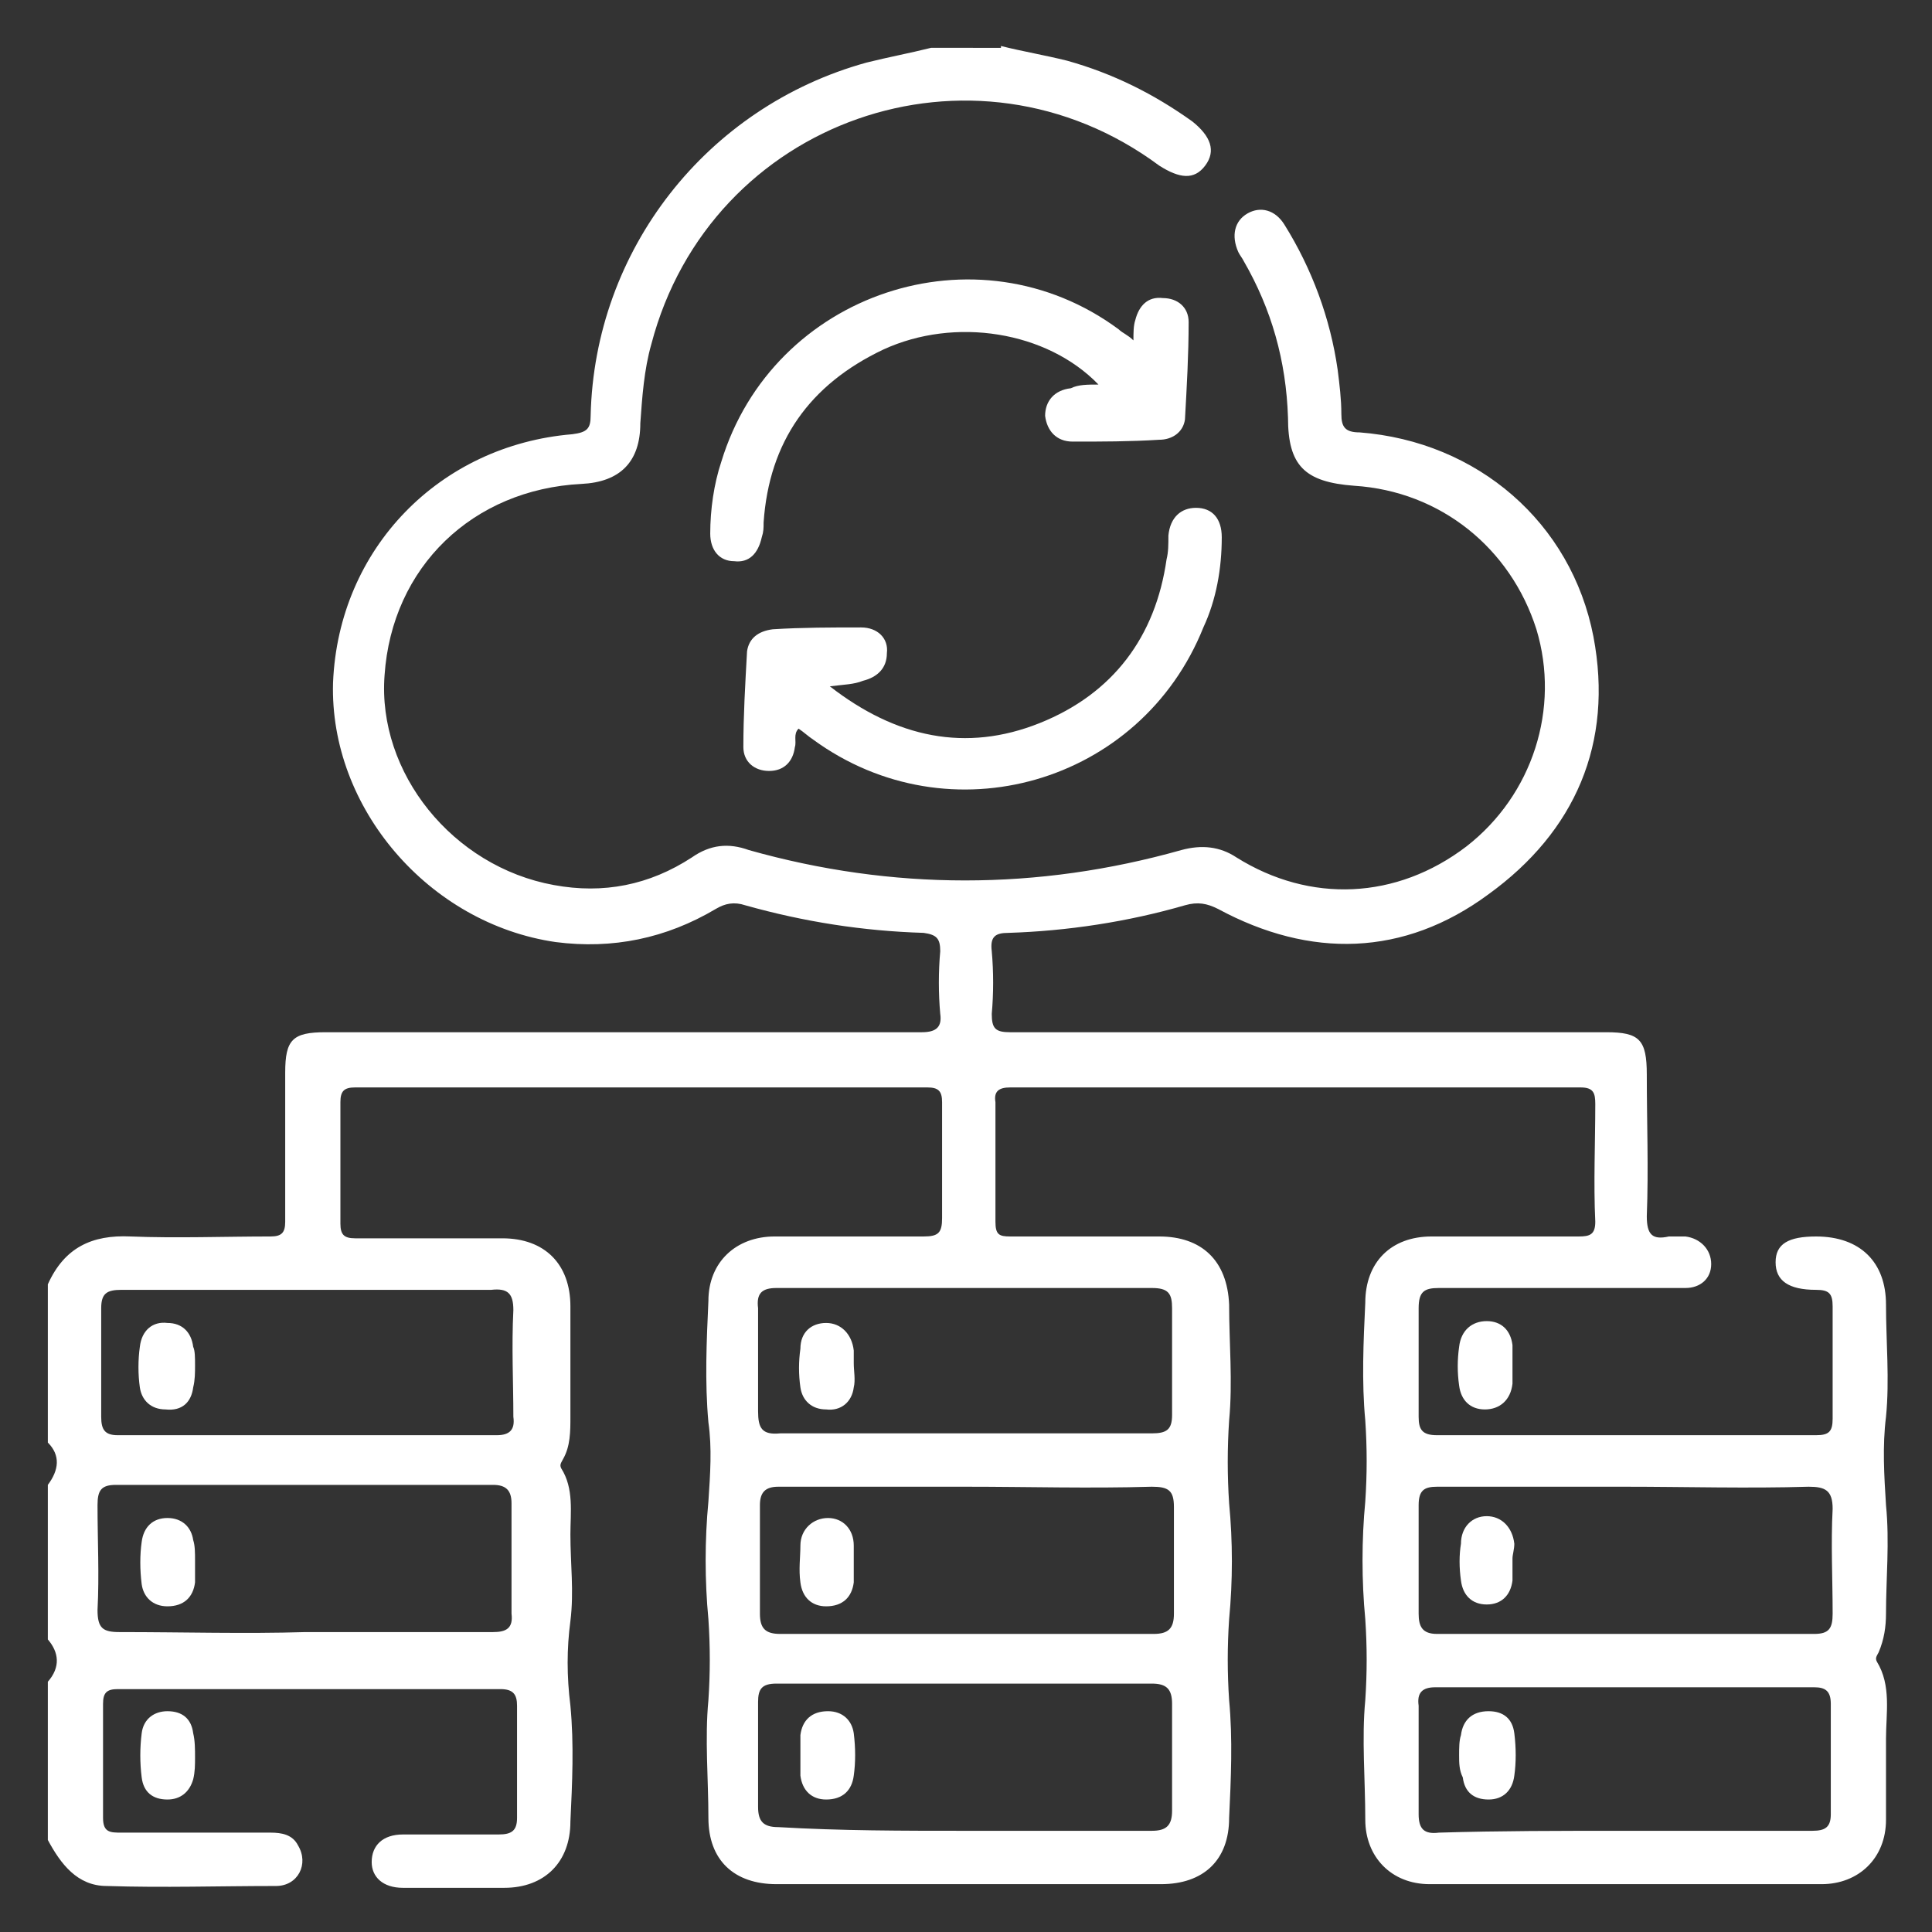 <?xml version="1.0" encoding="utf-8"?>
<!-- Generator: Adobe Illustrator 25.4.1, SVG Export Plug-In . SVG Version: 6.00 Build 0)  -->
<svg version="1.1" id="Layer_1" xmlns="http://www.w3.org/2000/svg" xmlns:xlink="http://www.w3.org/1999/xlink" x="0px" y="0px"
	 viewBox="0 0 105 105" style="enable-background:new 0 0 105 105;" xml:space="preserve">
<rect x="0" y="0" width="105" height="105" fill="#333333" stroke="none"/>
<style type="text/css">
	.st0{clip-path:url(#SVGID_00000158004354770733048480000008990977996682170278_);fill:#A0A5B6;}
	.st1{fill:#F37367;}
	.st2{fill:#FFFFFF;}
</style>
<g>
	<path class="st2" d="M52.4,99.5c3.4,0,6.8,0,10.2,0c0.8,0,1.1-0.3,1.1-1.1c0-1.9,0-3.8,0-5.8c0-0.8-0.3-1.1-1.1-1.1
		c-6.8,0-13.6,0-20.4,0c-0.8,0-1,0.3-1,1c0,1.9,0,3.8,0,5.7c0,0.8,0.3,1.1,1.1,1.1C45.7,99.5,49.1,99.5,52.4,99.5 M52.5,77.9
		c3.4,0,6.8,0,10.1,0c0.8,0,1.1-0.2,1.1-1c0-1.9,0-3.8,0-5.8c0-0.8-0.2-1.1-1.1-1.1c-6.8,0-13.6,0-20.4,0c-0.8,0-1.1,0.3-1,1.1
		c0,1.9,0,3.7,0,5.6c0,0.9,0.2,1.3,1.2,1.2C45.8,77.9,49.1,77.9,52.5,77.9 M88.2,99.5c3.4,0,6.9,0,10.3,0c0.7,0,1-0.2,1-0.9
		c0-2,0-4,0-6c0-0.7-0.3-0.9-0.9-0.9c-6.9,0-13.7,0-20.6,0c-0.7,0-1,0.3-0.9,1c0,2,0,3.9,0,5.9c0,0.8,0.3,1.1,1.1,1
		C81.5,99.5,84.8,99.5,88.2,99.5 M16.7,70.1c-3.4,0-6.8,0-10.1,0c-0.8,0-1.1,0.2-1.1,1c0,1.9,0,3.9,0,5.9c0,0.7,0.2,1,0.9,1
		c6.9,0,13.7,0,20.6,0c0.7,0,1-0.3,0.9-1c0-1.9-0.1-3.8,0-5.8c0-0.9-0.3-1.2-1.2-1.1C23.3,70.1,20,70.1,16.7,70.1 M52.5,80.8
		c-3.4,0-6.8,0-10.2,0c-0.7,0-1,0.3-1,1c0,1.9,0,3.9,0,5.9c0,0.8,0.3,1.1,1.1,1.1c6.8,0,13.5,0,20.3,0c0.8,0,1.1-0.3,1.1-1.1
		c0-1.9,0-3.8,0-5.8c0-0.9-0.3-1.1-1.2-1.1C59.2,80.9,55.9,80.8,52.5,80.8 M88.3,80.8c-3.4,0-6.8,0-10.2,0c-0.7,0-1,0.2-1,1
		c0,2,0,3.9,0,5.9c0,0.7,0.2,1.1,1,1.1c6.8,0,13.7,0,20.5,0c0.8,0,1-0.3,1-1.1c0-1.9-0.1-3.8,0-5.7c0-1-0.4-1.2-1.3-1.2
		C95,80.9,91.6,80.8,88.3,80.8 M16.6,88.7c3.4,0,6.8,0,10.2,0c0.7,0,1.1-0.2,1-1c0-2,0-4,0-6c0-0.7-0.3-1-1-1c-6.8,0-13.7,0-20.5,0
		c-0.8,0-1,0.3-1,1.1c0,1.9,0.1,3.8,0,5.7c0,1,0.3,1.2,1.2,1.2C10,88.7,13.3,88.8,16.6,88.7 M54.4,2.5C55.6,2.8,56.8,3,58,3.3
		c2.5,0.7,4.7,1.8,6.8,3.3c1,0.8,1.3,1.6,0.7,2.4c-0.6,0.8-1.4,0.7-2.5,0c-10.1-7.5-24.4-2.5-27.6,9.7c-0.4,1.4-0.5,2.9-0.6,4.3
		c0,2.1-1.1,3.2-3.2,3.3c-5.9,0.3-10.3,4.5-10.7,10.4c-0.4,5.3,3.7,10.4,9.2,11.4c2.7,0.5,5.2,0,7.5-1.5c1-0.7,2-0.8,3.1-0.4
		c7.8,2.2,15.7,2.2,23.5,0c1.1-0.3,2.1-0.2,3,0.4c4,2.5,8.7,2.3,12.5-0.6c3.6-2.8,5.1-7.5,3.8-11.8c-1.4-4.4-5.2-7.5-9.9-7.8
		c-2.7-0.2-3.6-1.1-3.6-3.7c-0.1-3.1-0.9-5.9-2.4-8.5c-0.1-0.2-0.2-0.3-0.3-0.5c-0.4-0.9-0.2-1.7,0.5-2.1c0.7-0.4,1.5-0.2,2,0.6
		c1.5,2.4,2.5,5.1,2.9,7.9c0.1,0.8,0.2,1.6,0.2,2.4c0,0.7,0.2,1,1,1c6.4,0.5,11.5,4.9,12.7,11.1c1.1,5.8-1,10.6-5.7,14
		c-4.6,3.4-9.7,3.5-14.7,0.8c-0.6-0.3-1.1-0.4-1.8-0.2c-3.1,0.9-6.4,1.4-9.6,1.5c-0.7,0-1,0.2-0.9,1c0.1,1.1,0.1,2.3,0,3.4
		c0,0.8,0.2,1,1,1c4.6,0,9.2,0,13.9,0c6.2,0,12.4,0,18.5,0c1.8,0,2.2,0.4,2.2,2.3c0,2.6,0.1,5.1,0,7.7c0,1,0.3,1.3,1.2,1.1
		c0.3,0,0.6,0,0.9,0c0.8,0.1,1.4,0.7,1.4,1.5S92.4,70,91.6,70c-0.7,0-1.4,0-2.1,0c-3.8,0-7.5,0-11.3,0c-0.8,0-1.1,0.2-1.1,1.1
		c0,2,0,3.9,0,5.9c0,0.7,0.2,1,1,1c6.9,0,13.7,0,20.6,0c0.7,0,0.9-0.2,0.9-0.9c0-2,0-4,0-6.1c0-0.7-0.2-0.9-0.9-0.9
		c-1.5,0-2.2-0.5-2.2-1.5c0-1,0.7-1.4,2.2-1.4c2.4,0,3.8,1.4,3.8,3.7c0,2,0.2,4.1,0,6.1c-0.2,1.6-0.1,3.2,0,4.8c0.2,2,0,4,0,5.9
		c0,0.7-0.1,1.4-0.4,2.1c-0.1,0.2-0.2,0.3-0.1,0.5c0.8,1.3,0.5,2.8,0.5,4.2c0,1.5,0,2.9,0,4.4c0,2.1-1.5,3.5-3.5,3.5
		c-7.1,0-14.2,0-21.3,0c-2.1,0-3.5-1.5-3.5-3.5c0-2.2-0.2-4.4,0-6.5c0.1-1.5,0.1-2.9,0-4.4c-0.2-2.1-0.2-4.3,0-6.4
		c0.1-1.5,0.1-2.9,0-4.4c-0.2-2.1-0.1-4.3,0-6.4c0-2.2,1.4-3.6,3.6-3.6c2.7,0,5.3,0,8,0c0.6,0,0.9-0.1,0.9-0.8c-0.1-2.1,0-4.3,0-6.4
		c0-0.6-0.1-0.9-0.8-0.9c-10.3,0-20.7,0-31,0c-0.6,0-0.9,0.2-0.8,0.8c0,2.2,0,4.4,0,6.5c0,0.7,0.2,0.8,0.8,0.8c2.7,0,5.4,0,8.1,0
		c2.3,0,3.7,1.3,3.8,3.7c0,2.1,0.2,4.2,0,6.3c-0.1,1.5-0.1,3,0,4.5c0.2,2.1,0.2,4.2,0,6.3c-0.1,1.5-0.1,2.9,0,4.4
		c0.2,2.1,0.1,4.3,0,6.4c0,2.3-1.4,3.6-3.7,3.6c-7,0-13.9,0-20.9,0c-2.3,0-3.7-1.3-3.7-3.6c0-2.1-0.2-4.3,0-6.4
		c0.1-1.5,0.1-2.9,0-4.4c-0.2-2.1-0.2-4.3,0-6.4c0.1-1.5,0.2-2.9,0-4.3c-0.2-2.2-0.1-4.4,0-6.6c0-2.1,1.5-3.5,3.6-3.5
		c2.7,0,5.4,0,8.1,0c0.8,0,1-0.2,1-1c0-2.1,0-4.2,0-6.3c0-0.6-0.2-0.8-0.8-0.8c-10.4,0-20.8,0-31.1,0c-0.6,0-0.8,0.2-0.8,0.8
		c0,2.2,0,4.4,0,6.6c0,0.6,0.2,0.8,0.8,0.8c2.7,0,5.3,0,8,0c2.3,0,3.7,1.4,3.7,3.7c0,2,0,4,0,6c0,0.8,0,1.6-0.4,2.3
		c-0.1,0.2-0.2,0.3-0.1,0.5c0.7,1.1,0.5,2.4,0.5,3.6c0,1.6,0.2,3.1,0,4.7c-0.2,1.5-0.2,3,0,4.6c0.2,2.1,0.1,4.2,0,6.3
		c0,2.2-1.4,3.6-3.6,3.6c-1.8,0-3.6,0-5.5,0c-1.1,0-1.7-0.6-1.7-1.4c0-0.9,0.6-1.5,1.7-1.5c1.7,0,3.4,0,5.2,0c0.7,0,1-0.2,1-0.9
		c0-2,0-4,0-6.1c0-0.6-0.2-0.9-0.9-0.9c-6.9,0-13.9,0-20.8,0c-0.6,0-0.8,0.2-0.8,0.8c0,2.1,0,4.2,0,6.2c0,0.8,0.4,0.8,1,0.8
		c2.7,0,5.4,0,8.1,0c0.6,0,1.2,0.1,1.5,0.7c0.6,1,0,2.2-1.2,2.2c-3.1,0-6.1,0.1-9.2,0c-1.6,0-2.5-1.2-3.2-2.5v-8.6
		c0.7-0.8,0.6-1.6,0-2.3v-8.4c0.6-0.8,0.7-1.6,0-2.3v-8.6c0.9-2,2.4-2.7,4.5-2.6c2.5,0.1,5.1,0,7.6,0c0.6,0,0.8-0.2,0.8-0.8
		c0-2.7,0-5.4,0-8.1c0-1.8,0.4-2.2,2.2-2.2c6.7,0,13.5,0,20.2,0c4.1,0,8.1,0,12.2,0c0.8,0,1.1-0.3,1-1c-0.1-1.1-0.1-2.3,0-3.4
		c0-0.7-0.2-0.9-0.9-1c-3.3-0.1-6.5-0.6-9.7-1.5c-0.6-0.2-1.1-0.1-1.6,0.2c-2.7,1.6-5.6,2.2-8.7,1.8c-6.9-1-12.3-7.3-12.1-14.1
		c0.3-7.3,5.8-12.9,13-13.5c0.8-0.1,1-0.3,1-1c0.2-9,6.3-16.8,15-19.2c1.2-0.3,2.3-0.5,3.5-0.8H54.4z"/>
	<path class="st2" d="M59.7,20.9C56.9,18,51.9,17.2,48,19c-4,1.9-6.2,5-6.5,9.4c0,0.3,0,0.5-0.1,0.8c-0.2,0.9-0.7,1.4-1.5,1.3
		c-0.8,0-1.3-0.6-1.3-1.5c0-1.3,0.2-2.7,0.6-3.9c2.8-9.2,13.9-12.9,21.6-7.2c0.2,0.2,0.5,0.3,0.8,0.6c0-0.4,0-0.8,0.1-1.1
		c0.2-0.8,0.7-1.3,1.5-1.2c0.8,0,1.4,0.5,1.4,1.3c0,1.8-0.1,3.5-0.2,5.3c-0.1,0.7-0.7,1.1-1.4,1.1c-1.6,0.1-3.1,0.1-4.7,0.1
		c-0.9,0-1.4-0.6-1.5-1.4c0-0.8,0.5-1.4,1.4-1.5C58.6,20.9,59.1,20.9,59.7,20.9"/>
	<path class="st2" d="M45.1,37.3c3.6,2.8,7.4,3.6,11.4,2c4-1.6,6.3-4.7,6.9-8.9c0.1-0.4,0.1-0.8,0.1-1.3c0.1-1,0.7-1.5,1.5-1.5
		c0.9,0,1.4,0.6,1.4,1.6c0,1.7-0.3,3.4-1,4.9c-3.4,8.5-13.8,11.5-21.2,6.1c-0.3-0.2-0.5-0.4-0.8-0.6c-0.3,0.3-0.1,0.7-0.2,1
		c-0.1,0.8-0.6,1.3-1.4,1.3c-0.8,0-1.4-0.5-1.4-1.3c0-1.7,0.1-3.4,0.2-5.2c0.1-0.7,0.6-1.1,1.4-1.2c1.6-0.1,3.2-0.1,4.8-0.1
		c0.9,0,1.5,0.6,1.4,1.4c0,0.8-0.5,1.3-1.3,1.5C46.4,37.2,45.9,37.2,45.1,37.3"/>
	<path class="st2" d="M82.2,74.1c0,0.4,0,0.7,0,1.1c-0.1,0.9-0.7,1.4-1.5,1.4c-0.8,0-1.3-0.5-1.4-1.3c-0.1-0.7-0.1-1.4,0-2.1
		c0.1-0.9,0.7-1.4,1.5-1.4c0.8,0,1.3,0.5,1.4,1.3C82.2,73.4,82.2,73.8,82.2,74.1"/>
	<path class="st2" d="M10.6,95.5c0,0.4,0,0.8-0.1,1.2c-0.2,0.7-0.7,1.1-1.4,1.1c-0.8,0-1.3-0.4-1.4-1.2c-0.1-0.8-0.1-1.6,0-2.4
		C7.8,93.4,8.4,93,9.1,93c0.8,0,1.3,0.4,1.4,1.2C10.6,94.6,10.6,95.1,10.6,95.5"/>
	<path class="st2" d="M10.6,84.8c0,0.4,0,0.8,0,1.2c-0.1,0.8-0.6,1.3-1.5,1.3c-0.8,0-1.3-0.5-1.4-1.2c-0.1-0.8-0.1-1.6,0-2.3
		c0.1-0.8,0.6-1.3,1.4-1.3c0.8,0,1.3,0.5,1.4,1.2C10.6,84,10.6,84.4,10.6,84.8C10.6,84.8,10.6,84.8,10.6,84.8"/>
	<path class="st2" d="M82.2,84.7c0,0.4,0,0.8,0,1.2c-0.1,0.8-0.6,1.3-1.4,1.3c-0.8,0-1.3-0.5-1.4-1.3c-0.1-0.7-0.1-1.4,0-2
		c0-0.9,0.6-1.5,1.4-1.5c0.8,0,1.4,0.6,1.5,1.5C82.3,84.2,82.2,84.5,82.2,84.7L82.2,84.7z"/>
	<path class="st2" d="M46.4,84.9c0,0.4,0,0.7,0,1.1c-0.1,0.8-0.6,1.3-1.5,1.3c-0.8,0-1.3-0.5-1.4-1.3c-0.1-0.7,0-1.4,0-2
		c0-0.9,0.7-1.5,1.5-1.5c0.8,0,1.4,0.6,1.4,1.5C46.4,84.2,46.4,84.5,46.4,84.9C46.4,84.9,46.4,84.9,46.4,84.9"/>
	<path class="st2" d="M10.6,74.2c0,0.4,0,0.8-0.1,1.2c-0.1,0.8-0.6,1.3-1.5,1.2c-0.8,0-1.3-0.5-1.4-1.2c-0.1-0.7-0.1-1.5,0-2.2
		c0.1-0.9,0.7-1.4,1.5-1.3c0.8,0,1.3,0.5,1.4,1.3C10.6,73.4,10.6,73.8,10.6,74.2C10.6,74.2,10.6,74.2,10.6,74.2"/>
	<path class="st2" d="M79.3,95.4c0-0.4,0-0.8,0.1-1.1c0.1-0.8,0.6-1.3,1.5-1.3c0.8,0,1.3,0.4,1.4,1.2c0.1,0.8,0.1,1.6,0,2.3
		c-0.1,0.8-0.6,1.3-1.4,1.3c-0.8,0-1.3-0.4-1.4-1.2C79.3,96.2,79.3,95.8,79.3,95.4"/>
	<path class="st2" d="M46.4,74.1c0,0.4,0.1,0.9,0,1.3c-0.1,0.8-0.7,1.3-1.5,1.2c-0.8,0-1.3-0.5-1.4-1.2c-0.1-0.7-0.1-1.4,0-2.1
		c0-0.9,0.6-1.4,1.4-1.4c0.8,0,1.4,0.6,1.5,1.5C46.4,73.5,46.4,73.8,46.4,74.1C46.4,74.1,46.4,74.1,46.4,74.1"/>
	<path class="st2" d="M43.5,95.4c0-0.4,0-0.7,0-1.1c0.1-0.8,0.6-1.3,1.5-1.3c0.8,0,1.3,0.5,1.4,1.2c0.1,0.8,0.1,1.6,0,2.3
		c-0.1,0.8-0.6,1.3-1.5,1.3c-0.8,0-1.3-0.5-1.4-1.3C43.5,96.1,43.5,95.8,43.5,95.4"/>
</g>
</svg>
